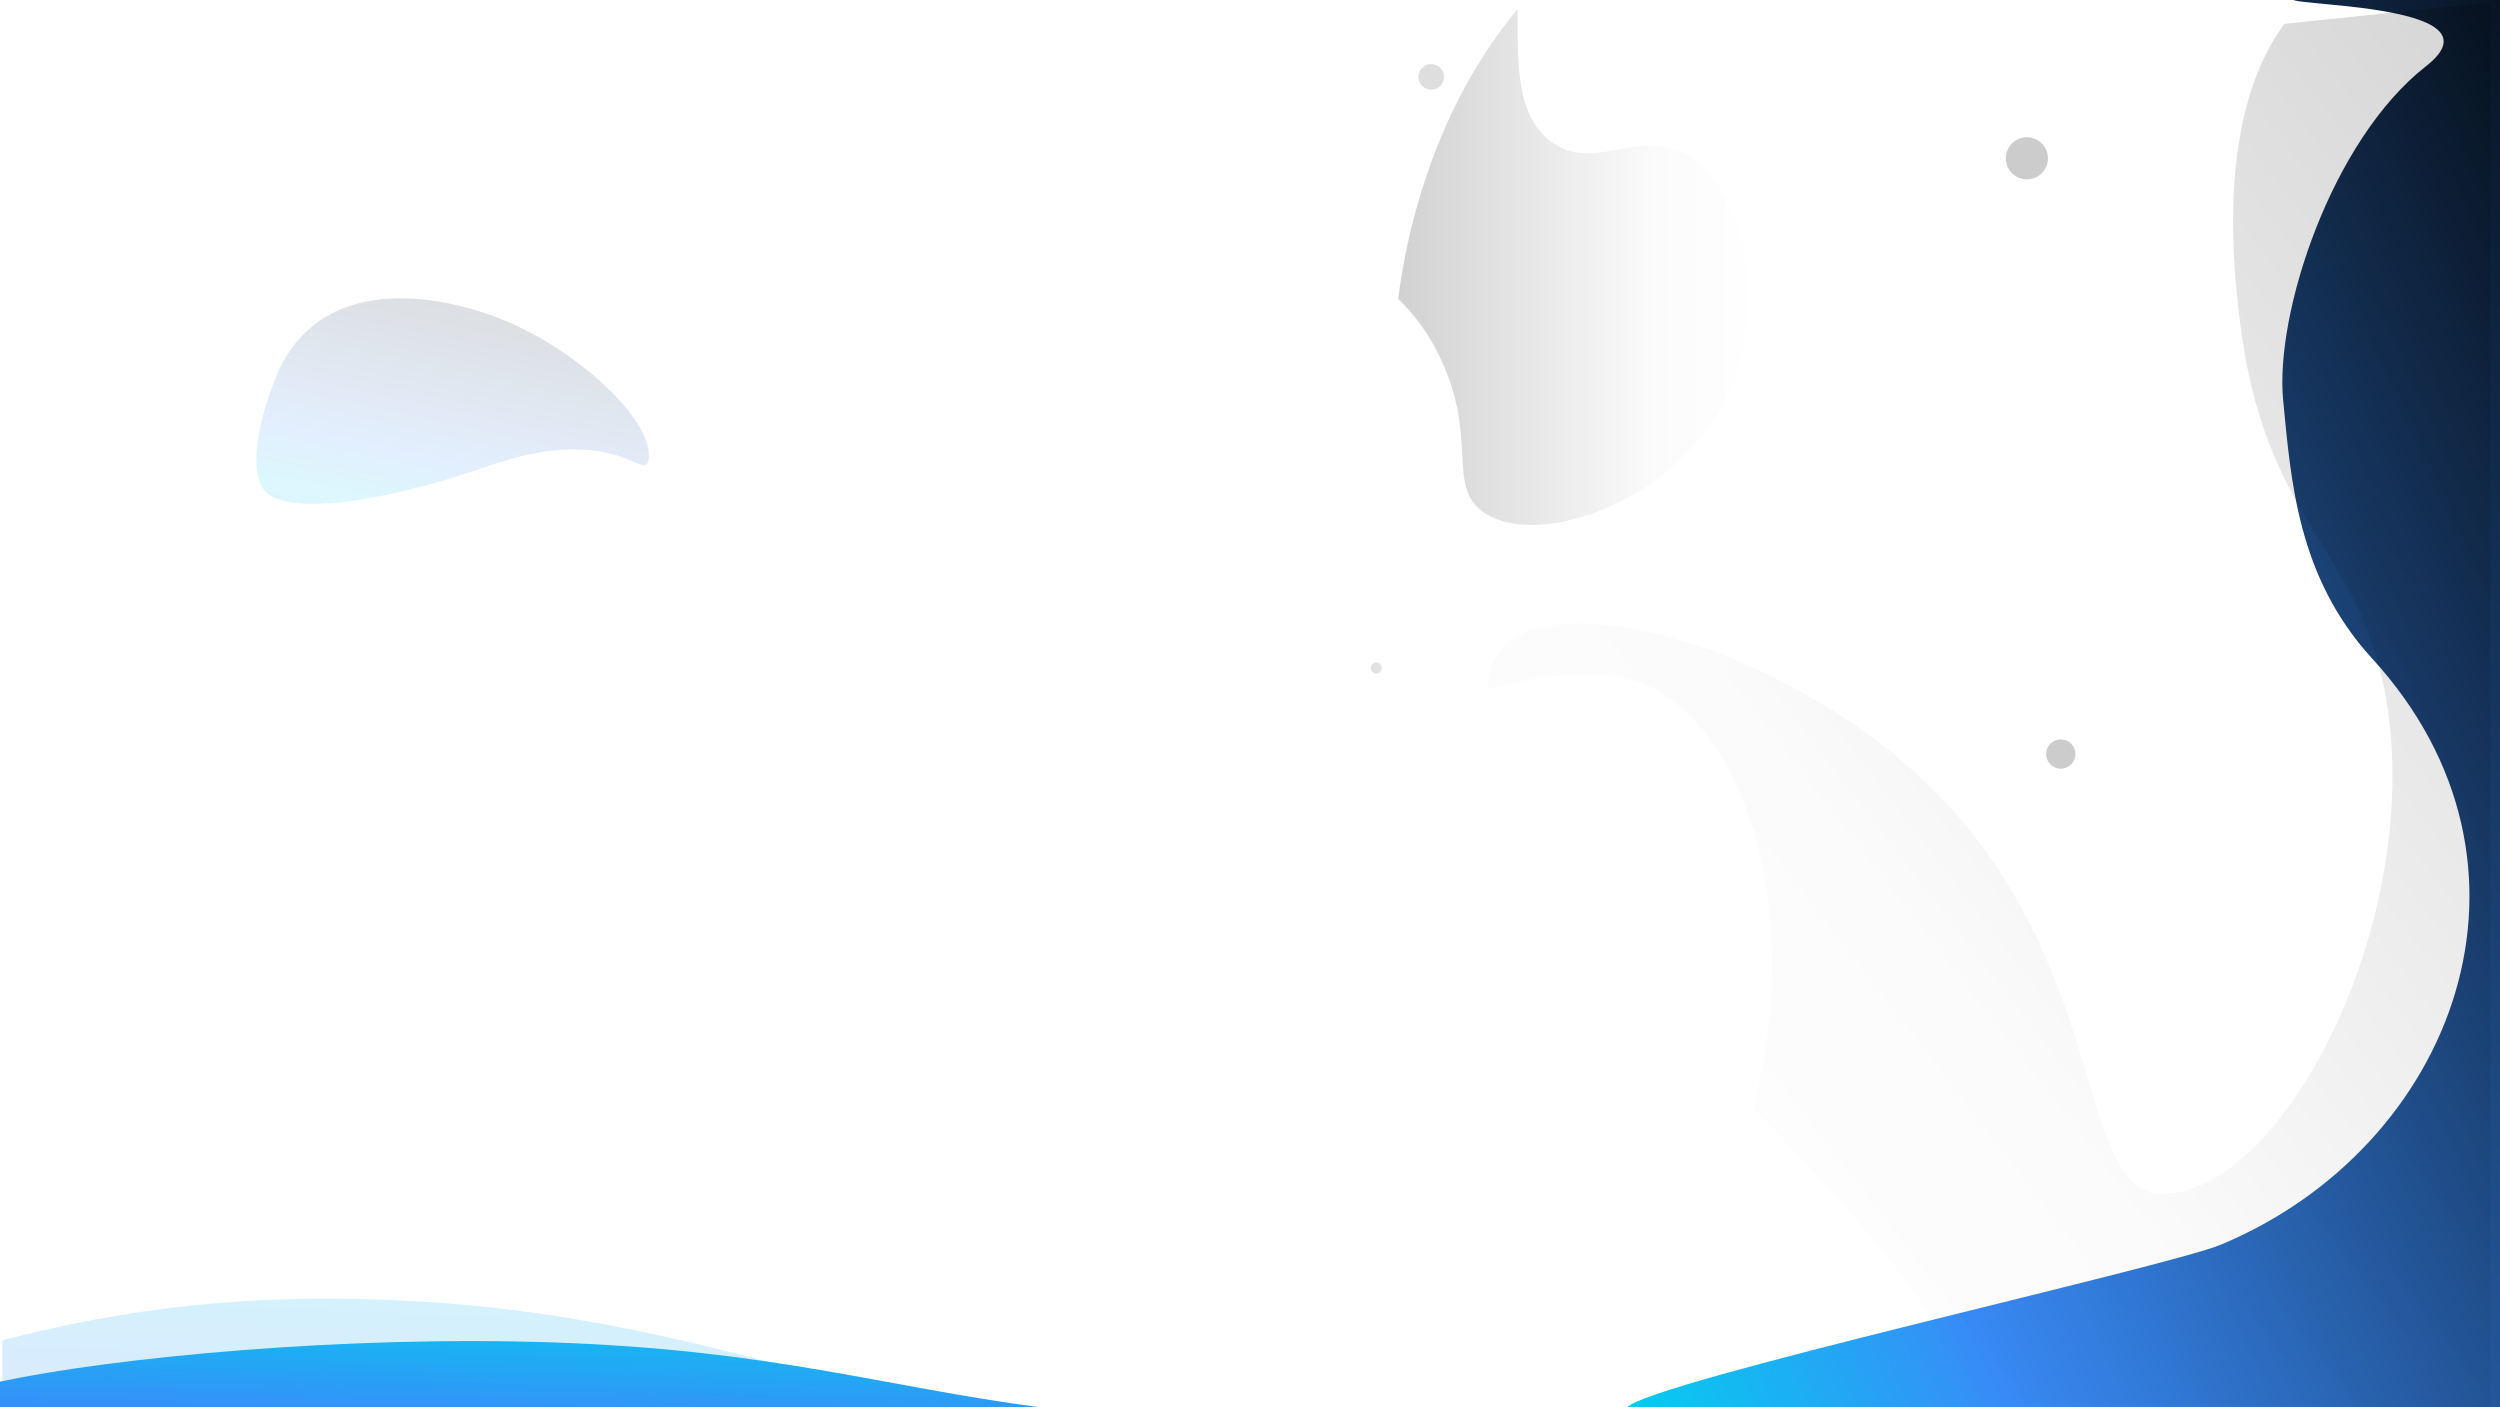 <?xml version="1.0" encoding="utf-8"?>
<svg id="Group_2" data-name="Group 2" width="1366" height="769" viewBox="0 0 1366 769" xmlns="http://www.w3.org/2000/svg" xmlns:xlink="http://www.w3.org/1999/xlink">
  <defs>
    <linearGradient id="linear-gradient" x1="1.193" y1="0.101" x2="-0.717" y2="1.389" gradientUnits="objectBoundingBox">
      <stop offset="0" stop-color="#000000"/>
      <stop offset="0.498" stop-color="#398bf7"/>
      <stop offset="0.647" stop-color="#04CDF0"/>
      <stop offset="0.863" stop-color="#398bf7"/>
      <stop offset="1" stop-color="#000000"/>
    </linearGradient>
    <linearGradient id="linear-gradient-2" x1="1.171" y1="0.022" x2="0.189" y2="1.068" gradientUnits="objectBoundingBox">
      <stop offset="0" stop-color="#000" stop-opacity="0.6"/>
      <stop offset="0.686" stop-color="#000" stop-opacity="0.051"/>
      <stop offset="1" stop-color="#000" stop-opacity="0"/>
    </linearGradient>
    <linearGradient id="linear-gradient-3" x1="0.699" y1="0.078" x2="0.209" y2="1.476" xlink:href="#linear-gradient"/>
    <linearGradient id="linear-gradient-4" x1="2.48" y1="-5.297" x2="0.032" y2="2.248" xlink:href="#linear-gradient"/>
    <linearGradient id="linear-gradient-5" x1="2.465" y1="-4.879" x2="0.017" y2="2.068" xlink:href="#linear-gradient"/>
    <linearGradient id="linear-gradient-6" x1="0" y1="0.5" x2="1" y2="0.5" xlink:href="#linear-gradient-2"/>
  </defs>
  <path id="Path_2" data-name="Path 2" d="M 889.082 769 L 1366 769 L 1366 0 L 1254.276 -1.301 C 1236.427 3.826 1371.82 0.006 1325.504 36.233 C 1273.731 76.728 1242.874 171.599 1247.528 218.861 C 1251.777 262.008 1255.161 315.047 1296.025 359.682 C 1399.784 473.015 1341.148 626.798 1213.497 680.079 C 1183.946 692.414 900.717 755.2 889.082 769 Z" fill="url(#linear-gradient)" style=""/>
  <path id="Path_3" data-name="Path 3" d="M 1224.795 182.301 C 1240.081 290.141 1292.379 300.536 1304.795 388.301 C 1321.944 509.524 1245.462 653.267 1180.795 652.301 C 1132.832 651.585 1154.124 521.682 1048.795 424.301 C 971.395 352.739 851.279 319.975 820.795 354.301 C 815.527 360.233 813.227 367.841 812.863 376.46 C 849.678 367.437 885.014 361.695 912.295 381.801 C 963.485 419.527 981.737 516.882 957.912 605.945 C 983.65 631.384 1007.981 658.21 1030.795 686.301 C 1062.695 725.645 1069.599 746.396 1082.273 765.096 L 1360.795 770.301 L 1360.795 1.301 L 1248.206 13.012 C 1215.14 58.007 1217.304 129.457 1224.795 182.301 Z" opacity="0.3" fill="url(#linear-gradient-2)"/>
  <path id="Path_4" data-name="Path 4" d="M354.425,250.868c3.09-22-44.15-65.247-90.1-79.993-13.042-4.185-88.4-28.369-114.082,36.36-5.543,13.973-16.084,46.978-5.814,60.6,9.575,12.7,56.678,9.7,122.8-13.333C336.936,230.228,352.533,264.342,354.425,250.868Z" opacity="0.14" fill="url(#linear-gradient-3)"/>
  <path id="Path_5" data-name="Path 5" d="M 302.5 733.515 C 188.141 729.585 61.9 741.693 0 754.939 L 0 769 L 568.728 769 C 482.868 757.764 422.313 737.632 302.5 733.515 Z" fill="url(#linear-gradient-4)" style=""/>
  <path id="Path_6" data-name="Path 6" d="M 1.301 732.358 L 1.301 771.915 L 525.029 771.915 C 439.169 751.583 350.665 718.646 230.852 711.197 C 139.702 705.529 68.952 714.806 1.301 732.358 Z" opacity="0.19" fill="url(#linear-gradient-5)" style=""/>
  <circle id="Ellipse_1" data-name="Ellipse 1" cx="11.5" cy="11.5" r="11.5" transform="translate(1096 75)" fill="#000" opacity="0.2"/>
  <circle id="Ellipse_2" data-name="Ellipse 2" cx="3" cy="3" r="3" transform="translate(749 362)" fill="#000" opacity="0.12"/>
  <circle id="Ellipse_3" data-name="Ellipse 3" cx="8" cy="8" r="8" transform="translate(1118 404)" fill="#000" opacity="0.2"/>
  <circle id="Ellipse_4" data-name="Ellipse 4" cx="7" cy="7" r="7" transform="translate(775 35)" fill="#000" opacity="0.13"/>
  <path id="Path_7" data-name="Path 7" d="M 940.813 222.282 C 967.919 172.75 954.723 102.79 920.813 84.282 C 895.106 70.251 871.913 93.659 848.813 78.282 C 826.586 63.482 829.773 29.643 829.138 4.965 C 818.19 18.289 808.538 32.626 800.313 47.782 C 781.834 81.862 768.972 123.093 763.986 163.311 C 773.484 172.485 781.22 183.321 786.813 195.282 C 807.792 239.002 790.535 264.658 809.813 279.282 C 837.58 300.346 911.425 275.982 940.813 222.282 Z" opacity="0.3" fill="url(#linear-gradient-6)"/>
</svg>
